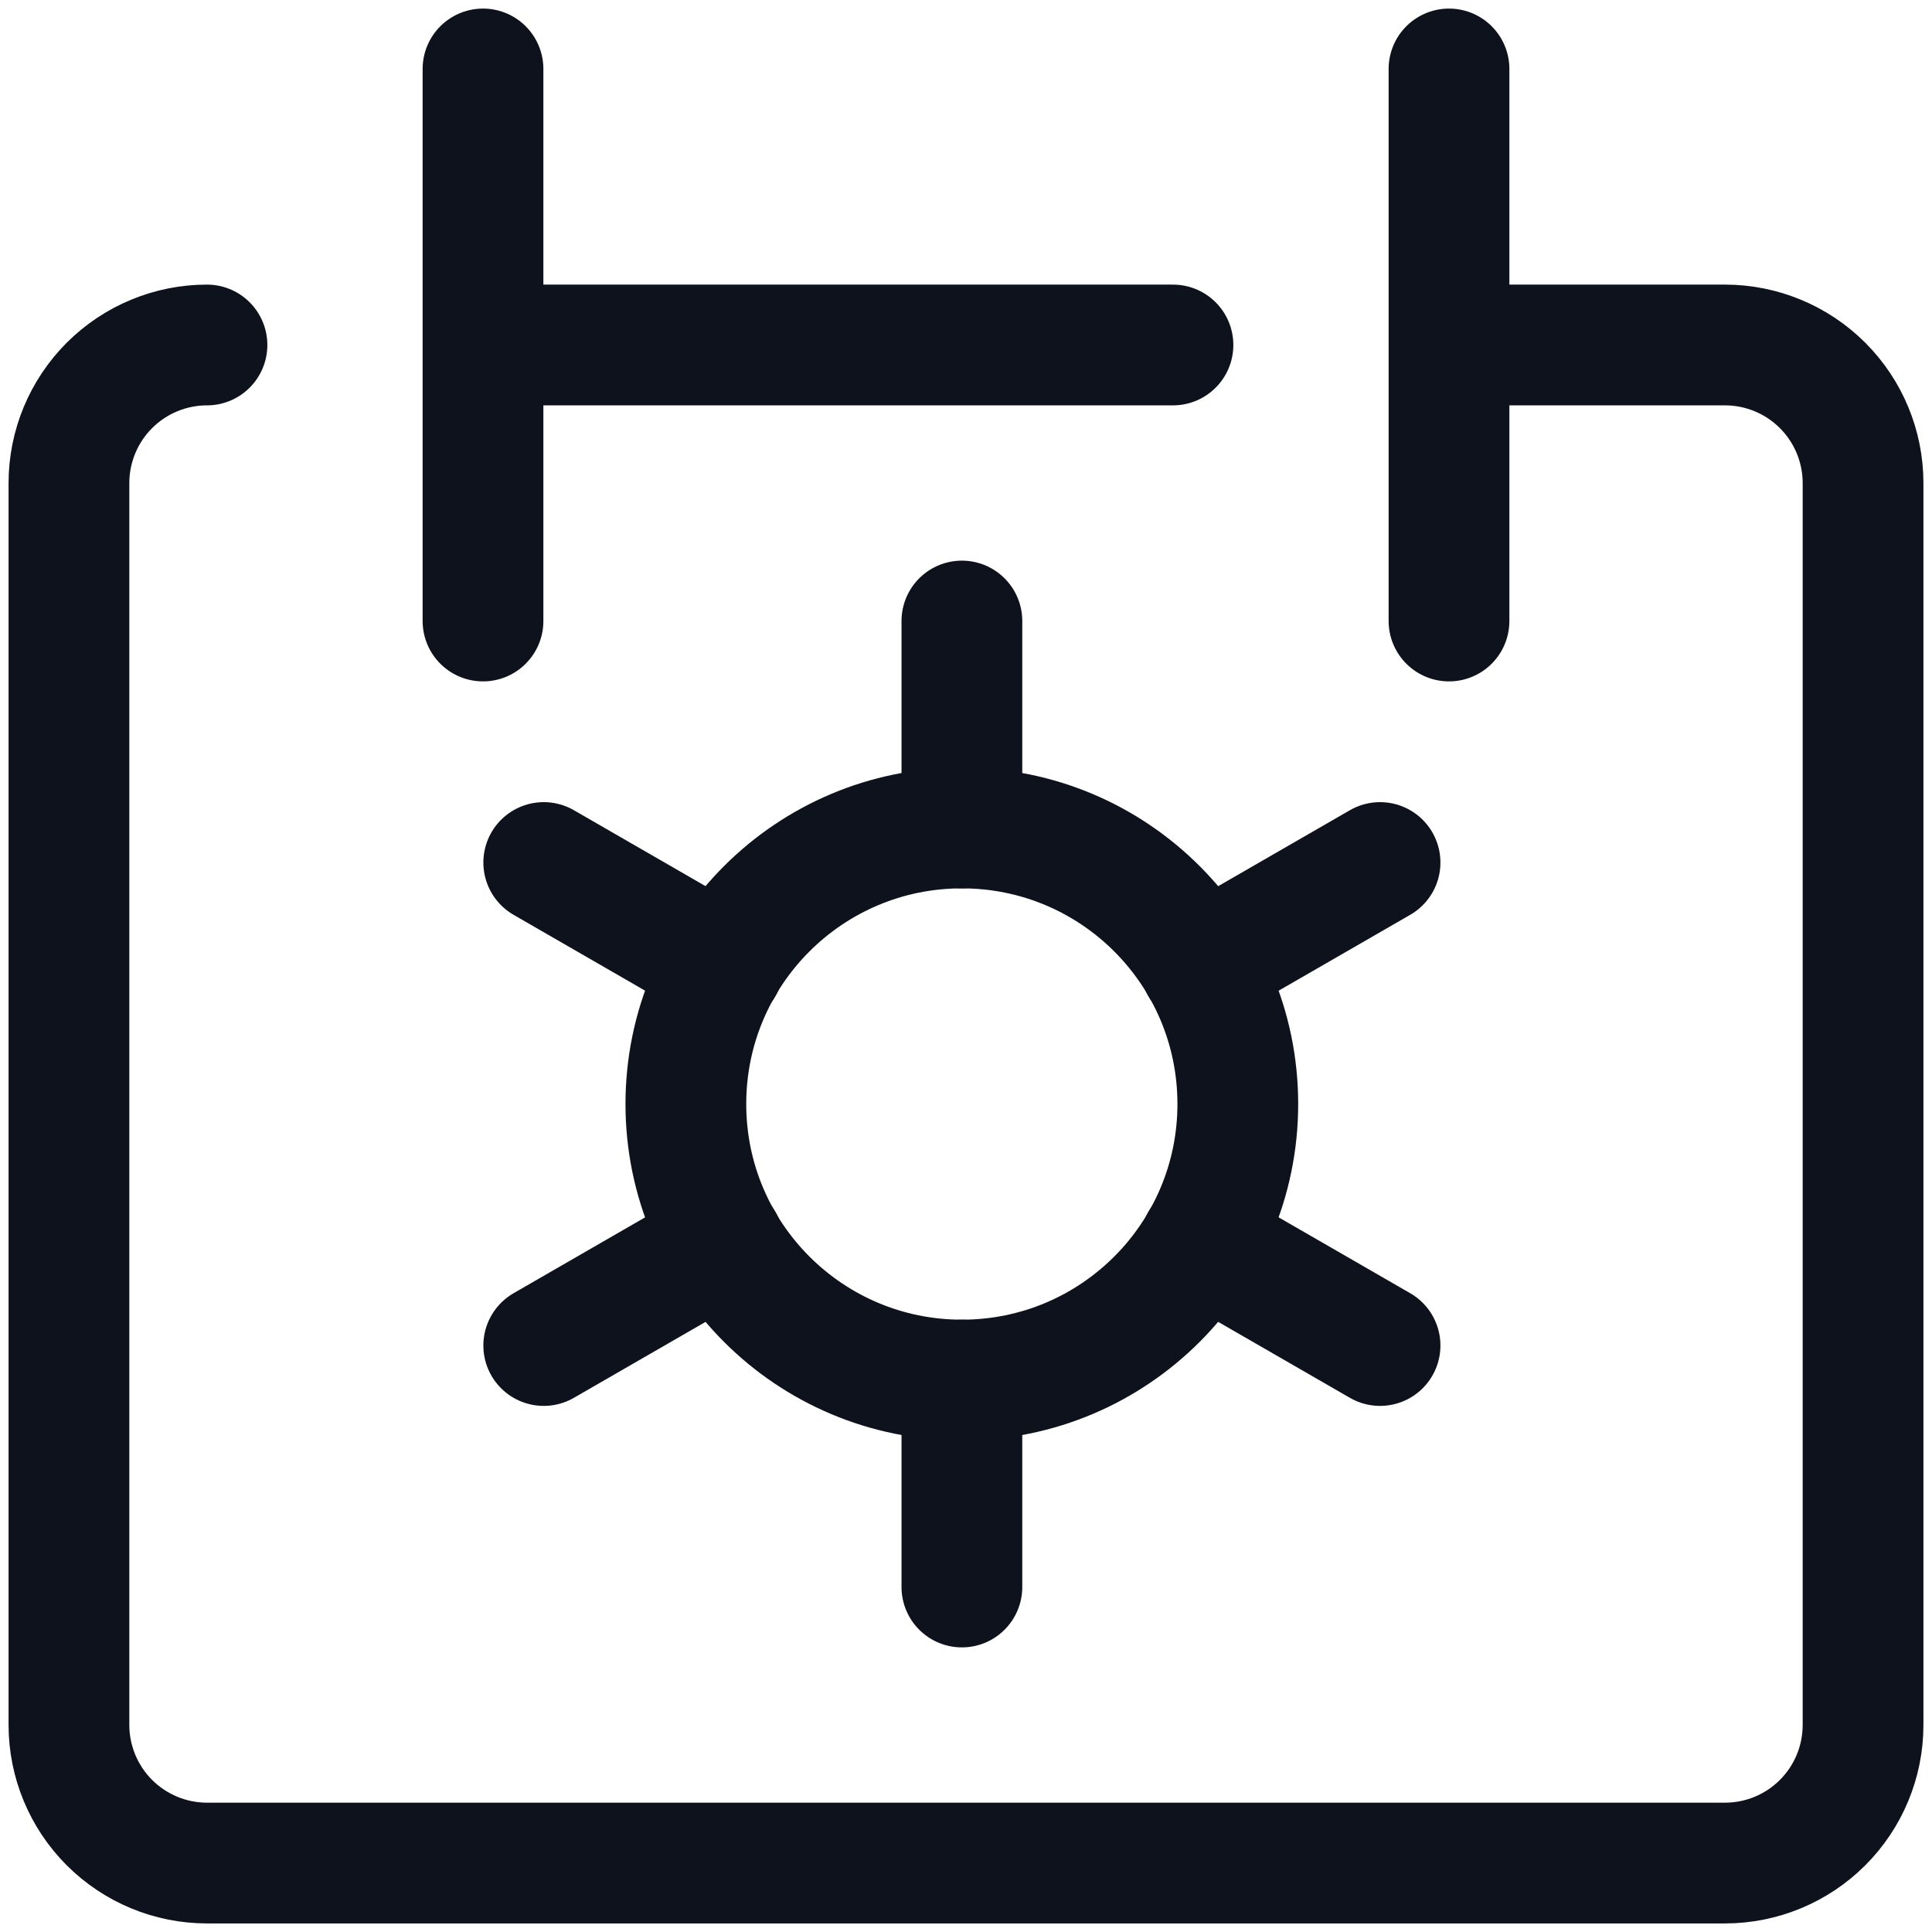 <svg width="16" height="16" viewBox="0 0 16 16" fill="none" xmlns="http://www.w3.org/2000/svg">
<path d="M1.714 2.857C1.411 2.857 1.12 2.978 0.906 3.192C0.692 3.406 0.571 3.697 0.571 4V14.286C0.571 14.589 0.692 14.88 0.906 15.094C1.12 15.308 1.411 15.429 1.714 15.429H14.286C14.589 15.429 14.88 15.308 15.094 15.094C15.308 14.88 15.429 14.589 15.429 14.286V4C15.429 3.697 15.308 3.406 15.094 3.192C14.88 2.978 14.589 2.857 14.286 2.857H12M4 0.571V5.143M12 0.571V5.143M4 2.857H9.714M7.966 5.143V6.857M4.503 7.143L5.989 8M4.503 11.143L5.989 10.286M7.966 13.143V11.429M11.429 11.143L9.943 10.286M11.429 7.143L9.943 8" stroke="#0D121C" stroke-linecap="round" stroke-linejoin="round"/>
<path d="M7.966 11.429C9.228 11.429 10.251 10.405 10.251 9.143C10.251 7.88 9.228 6.857 7.966 6.857C6.703 6.857 5.68 7.88 5.68 9.143C5.68 10.405 6.703 11.429 7.966 11.429Z" stroke="#0D121C" stroke-linecap="round" stroke-linejoin="round"/>
</svg>
